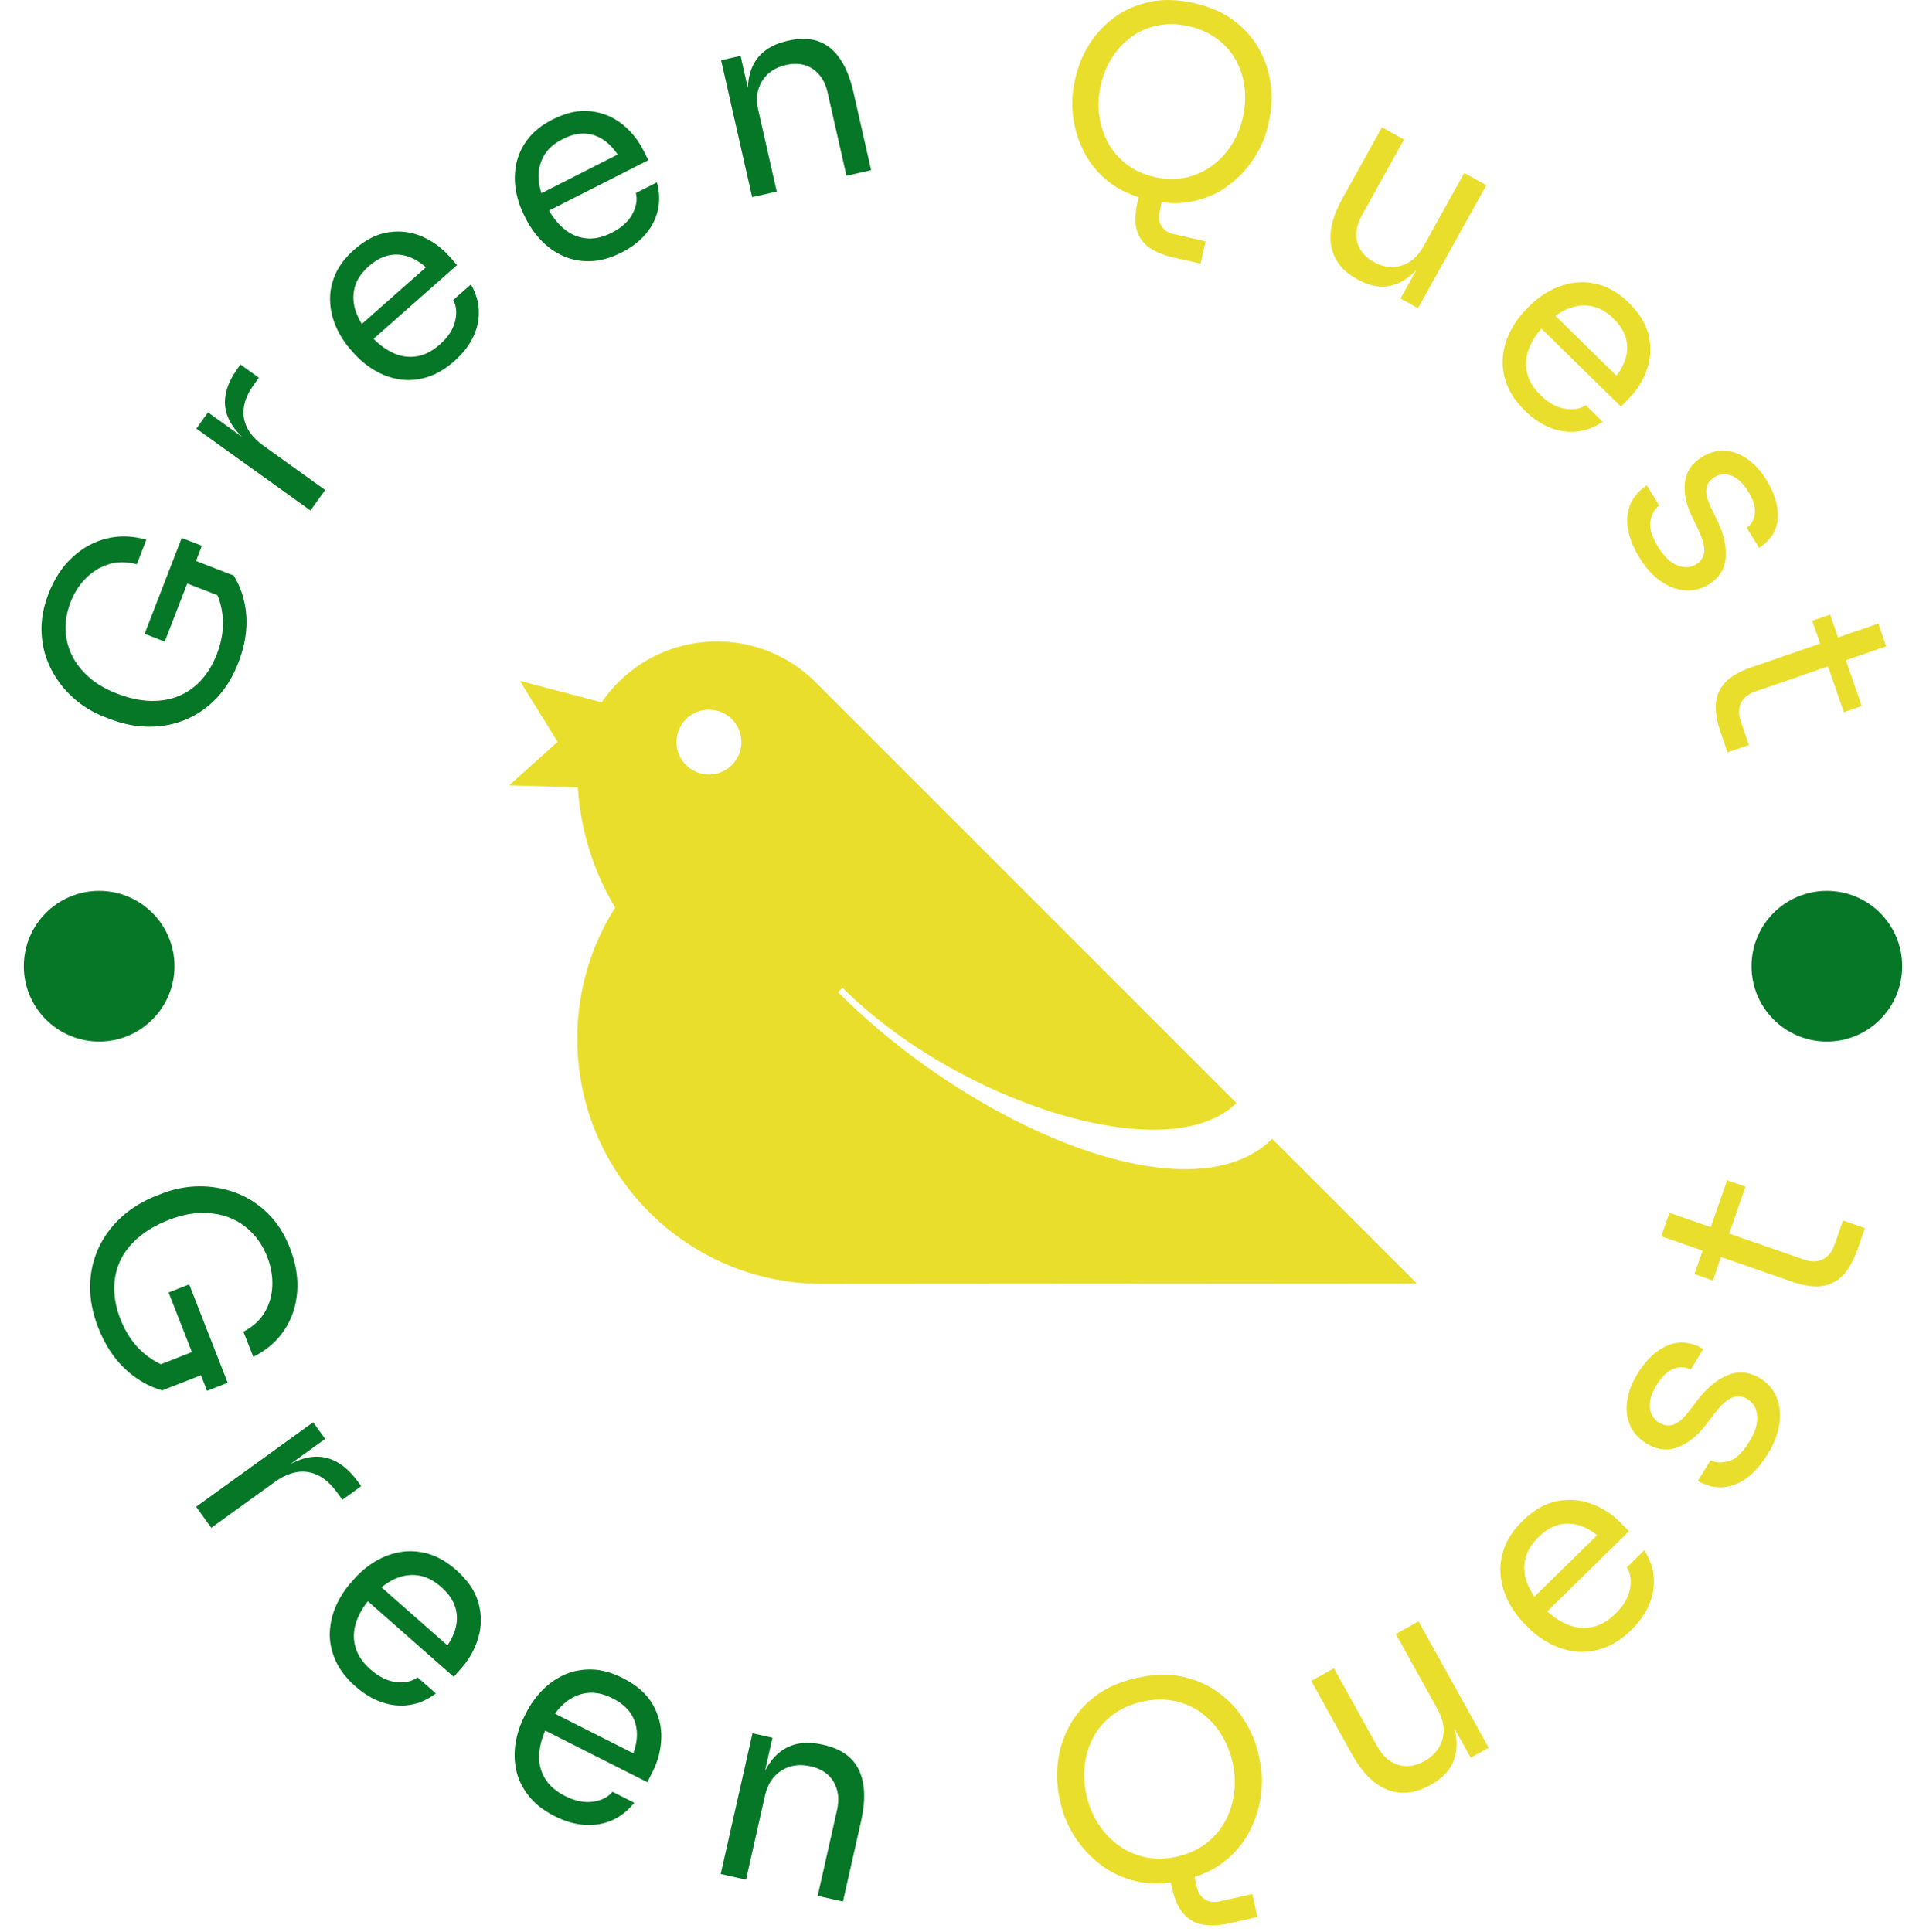 <svg xmlns="http://www.w3.org/2000/svg" version="1.1" xmlns:xlink="http://www.w3.org/1999/xlink" xmlns:svgjs="http://svgjs.dev/svgjs" width="1500" height="1505" viewBox="0 0 1500 1505"><g transform="matrix(1,0,0,1,0,-2.678)"><svg viewBox="0 0 280 281" data-background-color="#ffffff" preserveAspectRatio="xMidYMid meet" height="1505" width="1500" xmlns="http://www.w3.org/2000/svg" xmlns:xlink="http://www.w3.org/1999/xlink"><g id="tight-bounds" transform="matrix(1,0,0,1,0,0.5)"><svg viewBox="0 0 280 280" height="280" width="280"><g><svg viewBox="0 0 280 280" height="280" width="280"><g><svg viewBox="0 0 280 280" height="280" width="280"><g id="textblocktransform"><svg viewBox="0 0 280 280" height="280" width="280" id="textblock"><g><svg viewBox="0 0 280 280" height="280" width="280"><g transform="matrix(1,0,0,1,74.003,93.289)"><svg viewBox="0 0 131.993 93.422" height="93.422" width="131.993"><g id="icon-0"><svg xmlns="http://www.w3.org/2000/svg" xmlns:xlink="http://www.w3.org/1999/xlink" version="1.1" x="0" y="0" viewBox="2.999 16.733 94.003 66.534" enable-background="new 0 0 100 100" xml:space="preserve" height="93.422" width="131.993" class="icon-jxe-0" data-fill-palette-color="accent" id="jxe-0"><path d="M97.002 83.222L82.023 68.243C73.567 76.632 51.119 67.107 37.065 53.055L37.529 52.591C49.298 64.36 71.218 71.552 78.314 64.533L34.751 20.97C29.102 15.32 19.942 15.32 14.292 20.97A14.6 14.6 0 0 0 12.578 23.034L4.11 20.813 8.017 27.132 2.999 31.63 10.112 31.842A27.66 27.66 0 0 0 13.98 44.295 25.3 25.3 0 0 0 10.055 57.865C10.055 71.894 21.428 83.266 35.456 83.266zM23.688 30.507A3.355 3.355 0 1 1 23.688 23.797 3.355 3.355 0 0 1 23.687 30.508" fill="#e9de2c" data-fill-palette-color="accent"></path></svg></g></svg></g><g id="text-0"><path d="M34.622 96.381v0c-0.783 2.02-1.824 3.723-3.122 5.109-1.303 1.377-2.787 2.42-4.452 3.129-1.671 0.707-3.458 1.062-5.363 1.066-1.896 0-3.82-0.378-5.772-1.134v0l-0.781-0.303c-1.667-0.646-3.166-1.561-4.495-2.746-1.33-1.185-2.404-2.571-3.223-4.156-0.825-1.588-1.291-3.319-1.399-5.193-0.108-1.874 0.225-3.811 1.001-5.813v0c0.838-2.163 1.995-3.928 3.473-5.294 1.471-1.369 3.136-2.281 4.994-2.737 1.859-0.456 3.781-0.396 5.767 0.181v0l-1.382 3.57c-1.513-0.401-2.902-0.393-4.168 0.021-1.265 0.415-2.366 1.104-3.302 2.067-0.936 0.963-1.661 2.108-2.175 3.434v0c-0.526 1.357-0.765 2.701-0.717 4.031 0.048 1.33 0.365 2.582 0.951 3.757 0.582 1.166 1.417 2.22 2.506 3.163 1.083 0.94 2.408 1.713 3.976 2.32v0c1.785 0.691 3.441 1.052 4.97 1.081 1.534 0.031 2.918-0.22 4.152-0.755 1.231-0.528 2.305-1.306 3.223-2.333 0.918-1.027 1.653-2.253 2.206-3.678v0c0.783-2.02 1.058-3.956 0.827-5.806-0.223-1.854-0.837-3.424-1.842-4.712v0l3.742 2.925-7.735-2.996 1.271-3.282 6.201 2.402c1.073 1.756 1.683 3.713 1.831 5.873 0.147 2.16-0.24 4.429-1.163 6.809zM29.326 79.362l-5.401 13.945-2.928-1.135 5.401-13.944z" fill="#067627" data-fill-palette-color="primary"></path><path d="M47.247 71.26l-2.139 2.98-16.587-11.905 1.692-2.357 6.835 4.906-0.087 0.122c-2.424-1.74-3.817-3.55-4.178-5.429-0.365-1.874 0.218-3.877 1.749-6.009v0l0.401-0.559 2.673 1.918-0.756 1.053c-1.19 1.658-1.664 3.248-1.424 4.77 0.241 1.523 1.19 2.879 2.848 4.069v0z" fill="#067627" data-fill-palette-color="primary"></path><path d="M66.054 52.503v0c-1.34 1.184-2.7 1.978-4.082 2.381-1.376 0.4-2.705 0.492-3.986 0.276-1.277-0.211-2.476-0.655-3.597-1.331-1.126-0.672-2.12-1.497-2.983-2.473v0l-0.456-0.516c-0.876-0.991-1.578-2.087-2.106-3.287-0.533-1.196-0.826-2.441-0.877-3.734-0.056-1.298 0.191-2.59 0.741-3.874 0.55-1.284 1.466-2.492 2.746-3.623v0c1.659-1.465 3.345-2.317 5.059-2.554 1.71-0.243 3.326-0.03 4.848 0.639 1.522 0.659 2.849 1.629 3.98 2.909v0l1.089 1.233-13.583 11.999-1.822-2.062 11.574-10.224 0.356 1.668c-0.959-1.086-1.961-1.873-3.004-2.362-1.048-0.493-2.109-0.656-3.184-0.486-1.075 0.169-2.137 0.718-3.188 1.646v0c-1.091 0.964-1.775 2.011-2.052 3.143-0.282 1.127-0.219 2.277 0.189 3.451 0.408 1.174 1.109 2.324 2.103 3.45v0c0.964 1.091 2.005 1.913 3.124 2.467 1.124 0.559 2.281 0.76 3.473 0.604 1.191-0.148 2.362-0.73 3.512-1.746v0c1.2-1.06 1.942-2.194 2.224-3.401 0.281-1.197 0.187-2.218-0.284-3.062v0l2.578-2.277c0.719 1.236 1.101 2.517 1.146 3.843 0.046 1.317-0.234 2.596-0.838 3.84-0.6 1.248-1.5 2.403-2.7 3.463z" fill="#067627" data-fill-palette-color="primary"></path><path d="M90.38 36.705v0c-1.594 0.809-3.111 1.235-4.549 1.28-1.432 0.041-2.742-0.204-3.928-0.736-1.183-0.525-2.232-1.256-3.147-2.193-0.921-0.934-1.676-1.982-2.266-3.143v0l-0.311-0.614c-0.598-1.18-1.002-2.417-1.212-3.711-0.216-1.292-0.186-2.57 0.089-3.835 0.272-1.271 0.836-2.459 1.692-3.563 0.856-1.105 2.045-2.043 3.568-2.816v0c1.974-1.001 3.82-1.401 5.539-1.2 1.716 0.195 3.227 0.808 4.532 1.837 1.308 1.021 2.348 2.293 3.121 3.816v0l0.744 1.467-16.163 8.199-1.245-2.453 13.772-6.987-0.075 1.704c-0.655-1.292-1.427-2.306-2.314-3.041-0.89-0.741-1.876-1.165-2.959-1.271-1.083-0.107-2.249 0.157-3.5 0.792v0c-1.298 0.658-2.223 1.501-2.776 2.526-0.556 1.02-0.784 2.149-0.685 3.388 0.099 1.239 0.489 2.528 1.169 3.868v0c0.658 1.298 1.46 2.356 2.403 3.173 0.947 0.824 2.017 1.309 3.21 1.458 1.19 0.157 2.469-0.112 3.838-0.808v0c1.428-0.725 2.431-1.636 3.007-2.732 0.573-1.088 0.738-2.1 0.495-3.035v0l3.068-1.556c0.385 1.377 0.433 2.713 0.143 4.007-0.287 1.286-0.879 2.454-1.776 3.506-0.894 1.057-2.056 1.948-3.484 2.673z" fill="#067627" data-fill-palette-color="primary"></path><path d="M112.913 27.861l-3.578 0.811-4.512-19.912 2.829-0.641 1.935 8.536-0.447 0.102c-0.445-1.964-0.552-3.684-0.321-5.161 0.225-1.475 0.804-2.69 1.739-3.645 0.934-0.961 2.234-1.631 3.9-2.008v0l0.146-0.033c2.515-0.57 4.553-0.207 6.114 1.088 1.561 1.295 2.677 3.421 3.346 6.377v0l2.578 11.375-3.588 0.813-2.747-12.124c-0.348-1.536-1.062-2.673-2.143-3.409-1.08-0.737-2.378-0.933-3.895-0.589v0c-1.569 0.355-2.726 1.129-3.471 2.319-0.753 1.186-0.947 2.586-0.582 4.201v0z" fill="#067627" data-fill-palette-color="primary"></path><path d="M174.541 38.329l-3.988-0.897c-1.342-0.302-2.47-0.757-3.382-1.364-0.905-0.612-1.527-1.451-1.866-2.514-0.332-1.069-0.313-2.424 0.056-4.065v0l0.74-3.287 3.355 0.755-0.864 3.841c-0.185 0.823-0.088 1.527 0.292 2.11 0.38 0.583 0.965 0.963 1.756 1.141v0l4.63 1.042zM167.134 29.101v0c-2.438-0.549-4.441-1.456-6.009-2.721-1.575-1.267-2.773-2.739-3.594-4.416-0.828-1.678-1.339-3.387-1.534-5.128-0.194-1.74-0.124-3.356 0.212-4.847v0l0.186-0.826c0.363-1.615 1.015-3.178 1.954-4.69 0.94-1.512 2.15-2.817 3.63-3.915 1.472-1.093 3.175-1.85 5.11-2.273 1.942-0.428 4.107-0.374 6.493 0.163v0c2.386 0.537 4.362 1.414 5.927 2.632 1.573 1.212 2.791 2.627 3.653 4.245 0.861 1.624 1.395 3.322 1.603 5.092 0.201 1.769 0.121 3.461-0.242 5.075v0l-0.186 0.827c-0.336 1.491-0.964 2.982-1.885 4.47-0.927 1.488-2.121 2.813-3.582 3.976-1.467 1.162-3.18 1.979-5.14 2.451-1.959 0.472-4.158 0.434-6.596-0.115zM167.889 25.746v0c1.589 0.357 3.092 0.382 4.51 0.074 1.412-0.309 2.681-0.878 3.808-1.708 1.135-0.835 2.082-1.851 2.842-3.049 0.767-1.197 1.313-2.518 1.638-3.964v0c0.341-1.517 0.424-2.987 0.247-4.41-0.171-1.421-0.593-2.739-1.267-3.954-0.669-1.206-1.577-2.239-2.726-3.096-1.154-0.866-2.525-1.478-4.114-1.835v0c-1.595-0.359-3.096-0.394-4.504-0.104-1.412 0.282-2.679 0.824-3.799 1.628-1.122 0.81-2.068 1.82-2.838 3.03-0.77 1.21-1.325 2.573-1.667 4.09v0c-0.325 1.446-0.398 2.874-0.218 4.284 0.18 1.41 0.601 2.734 1.262 3.973 0.663 1.232 1.569 2.291 2.719 3.176 1.143 0.884 2.512 1.505 4.107 1.865z" fill="#e9de2c" data-fill-palette-color="accent"></path><path d="M197.414 40.653l-0.139-0.077c-2.115-1.175-3.359-2.767-3.733-4.777-0.365-2.012 0.178-4.322 1.627-6.931v0l5.757-10.362 3.207 1.782-6.11 10.998c-0.781 1.406-1.014 2.714-0.698 3.923 0.322 1.213 1.128 2.178 2.418 2.895v0c1.336 0.742 2.667 0.919 3.993 0.53 1.326-0.389 2.402-1.326 3.229-2.813v0l5.926-10.667 3.207 1.782-9.935 17.882-2.536-1.409 4.251-7.651 0.401 0.222c-0.978 1.76-2.04 3.117-3.185 4.07-1.139 0.956-2.35 1.492-3.631 1.609-1.276 0.12-2.625-0.215-4.049-1.006z" fill="#e9de2c" data-fill-palette-color="accent"></path><path d="M221.73 59.754v0c-1.276-1.252-2.165-2.552-2.667-3.901-0.497-1.344-0.684-2.663-0.56-3.957 0.119-1.289 0.476-2.517 1.072-3.683 0.59-1.171 1.342-2.222 2.253-3.152v0l0.482-0.491c0.926-0.944 1.969-1.723 3.129-2.335 1.155-0.617 2.376-0.998 3.662-1.142 1.291-0.149 2.597 0.006 3.917 0.463 1.32 0.457 2.59 1.284 3.809 2.48v0c1.58 1.55 2.55 3.171 2.909 4.864 0.364 1.688 0.267 3.315-0.291 4.881-0.549 1.566-1.421 2.958-2.618 4.178v0l-1.152 1.174-12.938-12.692 1.927-1.964 11.024 10.814-1.638 0.474c1.015-1.034 1.728-2.089 2.141-3.165 0.417-1.08 0.503-2.15 0.258-3.21-0.245-1.06-0.868-2.081-1.87-3.063v0c-1.039-1.019-2.133-1.627-3.281-1.822-1.144-0.2-2.287-0.056-3.429 0.435-1.142 0.49-2.239 1.272-3.291 2.344v0c-1.019 1.039-1.765 2.137-2.238 3.292-0.478 1.161-0.596 2.33-0.354 3.507 0.232 1.177 0.896 2.304 1.992 3.379v0c1.143 1.122 2.327 1.78 3.551 1.975 1.214 0.195 2.226 0.028 3.034-0.501v0l2.455 2.408c-1.181 0.806-2.432 1.278-3.751 1.418-1.31 0.14-2.606-0.048-3.89-0.562-1.288-0.509-2.504-1.325-3.647-2.446z" fill="#e9de2c" data-fill-palette-color="accent"></path><path d="M238.421 81.182v0c-1.404-2.281-2.002-4.344-1.795-6.188 0.209-1.854 1.148-3.321 2.816-4.402v0l1.802 2.929c-0.649 0.454-1.072 1.187-1.269 2.197-0.206 1.009 0.164 2.283 1.112 3.823v0c0.857 1.392 1.789 2.286 2.797 2.68 1.008 0.394 1.913 0.344 2.716-0.15v0c0.713-0.439 1.105-1.051 1.177-1.836 0.067-0.791-0.208-1.835-0.827-3.132v0l-0.97-2.013c-0.838-1.755-1.17-3.404-0.997-4.947 0.174-1.543 0.997-2.768 2.469-3.674v0c1.109-0.683 2.233-0.988 3.37-0.915 1.141 0.078 2.232 0.488 3.273 1.228 1.038 0.735 1.957 1.753 2.758 3.056v0c1.202 1.953 1.741 3.806 1.619 5.559-0.117 1.75-1.019 3.175-2.707 4.276v0l-1.808-2.938c0.68-0.442 1.075-1.126 1.184-2.051 0.107-0.917-0.214-1.983-0.962-3.2v0c-0.749-1.217-1.566-1.986-2.451-2.308-0.885-0.322-1.709-0.247-2.473 0.222v0c-0.651 0.401-1.036 0.942-1.155 1.624-0.115 0.688 0.087 1.574 0.606 2.659v0l0.97 2.013c0.957 1.986 1.363 3.8 1.219 5.443-0.141 1.648-0.97 2.938-2.487 3.871v0c-1.087 0.669-2.241 0.95-3.461 0.843-1.212-0.105-2.387-0.556-3.526-1.354-1.133-0.801-2.133-1.906-3-3.315z" fill="#e9de2c" data-fill-palette-color="accent"></path><path d="M251.166 109.404l-1.021-2.959c-0.499-1.445-0.725-2.763-0.679-3.953 0.046-1.19 0.475-2.241 1.285-3.153 0.804-0.91 2.06-1.66 3.769-2.25v0l18.584-6.413 1.144 3.317-19.017 6.563c-1.037 0.358-1.739 0.92-2.107 1.687-0.37 0.761-0.377 1.659-0.019 2.695v0l1.171 3.393zM268.082 103.567l-4.589-13.297 2.601-0.898 4.589 13.297z" fill="#e9de2c" data-fill-palette-color="accent"></path><path d="M14.246 193.065v0c-0.811-2.074-1.205-4.085-1.182-6.036 0.029-1.952 0.43-3.775 1.202-5.468 0.772-1.693 1.877-3.203 3.314-4.528 1.44-1.319 3.159-2.37 5.158-3.151v0l0.799-0.313c1.708-0.668 3.477-1.017 5.306-1.046 1.838-0.026 3.619 0.277 5.344 0.908 1.718 0.634 3.271 1.622 4.658 2.963 1.382 1.344 2.473 3.04 3.274 5.09v0c0.869 2.222 1.221 4.364 1.057 6.426-0.164 2.062-0.791 3.909-1.88 5.541-1.093 1.64-2.594 2.93-4.503 3.869v0l-1.431-3.658c1.42-0.748 2.468-1.718 3.145-2.91 0.673-1.198 1.027-2.485 1.059-3.861 0.039-1.378-0.209-2.751-0.743-4.119v0c-0.542-1.387-1.292-2.567-2.251-3.541-0.953-0.976-2.058-1.704-3.315-2.183-1.258-0.479-2.624-0.698-4.1-0.656-1.475 0.041-3.018 0.377-4.626 1.006v0c-1.826 0.714-3.331 1.591-4.516 2.633-1.187 1.035-2.062 2.183-2.625 3.445-0.557 1.259-0.826 2.596-0.809 4.009 0.017 1.413 0.313 2.853 0.886 4.32v0c0.811 2.074 1.944 3.732 3.401 4.975 1.456 1.243 3.014 2.005 4.672 2.285v0l-4.871 0.383 7.939-3.103 1.318 3.371-6.37 2.49c-2.027-0.585-3.848-1.646-5.462-3.185-1.612-1.532-2.895-3.517-3.848-5.956zM30.078 202.268l-5.593-14.308 2.999-1.173 5.593 14.309z" fill="#067627" data-fill-palette-color="primary"></path><path d="M30.691 222.177l-2.206-3.056 17.014-12.285 1.745 2.417-7.008 5.06-0.093-0.129c2.484-1.794 4.697-2.56 6.64-2.299 1.948 0.257 3.712 1.48 5.292 3.668v0l0.414 0.573-2.74 1.979-0.782-1.083c-1.226-1.697-2.619-2.679-4.18-2.946-1.563-0.257-3.193 0.227-4.89 1.453v0z" fill="#067627" data-fill-palette-color="primary"></path><path d="M51.668 245.261v0c-1.377-1.212-2.358-2.496-2.944-3.853-0.59-1.352-0.857-2.693-0.8-4.025 0.056-1.332 0.356-2.613 0.9-3.843 0.543-1.231 1.256-2.347 2.139-3.35v0l0.467-0.531c0.9-1.023 1.926-1.882 3.078-2.577 1.152-0.695 2.385-1.155 3.699-1.38 1.309-0.22 2.654-0.134 4.035 0.259 1.382 0.402 2.731 1.182 4.049 2.342v0c1.706 1.502 2.793 3.109 3.259 4.821 0.463 1.718 0.452 3.395-0.032 5.032-0.475 1.636-1.292 3.113-2.452 4.429v0l-1.12 1.272-13.986-12.311 1.871-2.125 11.921 10.493-1.666 0.58c0.988-1.122 1.665-2.249 2.031-3.379 0.362-1.125 0.388-2.226 0.079-3.304-0.313-1.073-1.009-2.083-2.086-3.031v0c-1.122-0.988-2.277-1.553-3.463-1.694-1.191-0.136-2.357 0.077-3.498 0.639-1.136 0.567-2.216 1.431-3.239 2.594v0c-0.984 1.117-1.691 2.283-2.123 3.498-0.422 1.214-0.477 2.418-0.165 3.613 0.307 1.2 1.049 2.318 2.227 3.354v0c1.237 1.089 2.486 1.702 3.747 1.838 1.266 0.131 2.296-0.099 3.092-0.691v0l2.657 2.338c-1.167 0.894-2.422 1.449-3.765 1.667-1.338 0.212-2.681 0.093-4.028-0.358-1.352-0.455-2.647-1.228-3.884-2.317z" fill="#067627" data-fill-palette-color="primary"></path><path d="M80.635 264.123v0c-1.637-0.827-2.909-1.824-3.817-2.99-0.91-1.16-1.506-2.392-1.785-3.694-0.28-1.303-0.311-2.618-0.095-3.947 0.217-1.328 0.626-2.588 1.229-3.78v0l0.319-0.631c0.615-1.216 1.392-2.305 2.333-3.267 0.94-0.962 2.018-1.717 3.233-2.265 1.212-0.542 2.536-0.796 3.971-0.763 1.438 0.042 2.941 0.458 4.507 1.25v0c2.029 1.025 3.484 2.308 4.366 3.849 0.879 1.546 1.29 3.173 1.232 4.878-0.049 1.703-0.469 3.337-1.261 4.903v0l-0.764 1.513-16.63-8.404 1.277-2.527 14.174 7.163-1.466 0.979c0.674-1.335 1.047-2.595 1.117-3.781 0.067-1.18-0.184-2.252-0.753-3.217-0.573-0.96-1.499-1.763-2.78-2.411v0c-1.335-0.674-2.594-0.931-3.778-0.77-1.187 0.167-2.262 0.667-3.225 1.498-0.958 0.834-1.786 1.942-2.485 3.324v0c-0.671 1.329-1.063 2.635-1.176 3.919-0.104 1.281 0.145 2.46 0.748 3.538 0.599 1.084 1.598 1.98 2.998 2.688v0c1.471 0.743 2.834 1.023 4.089 0.838 1.258-0.191 2.198-0.673 2.819-1.446v0l3.159 1.597c-0.906 1.158-1.981 2.011-3.226 2.558-1.242 0.542-2.571 0.763-3.988 0.665-1.423-0.101-2.87-0.524-4.342-1.267z" fill="#067627" data-fill-palette-color="primary"></path><path d="M108.444 273.359l-3.676-0.829 4.616-20.471 2.908 0.656-1.98 8.781-0.458-0.103c0.455-2.016 1.115-3.659 1.981-4.929 0.859-1.271 1.934-2.143 3.226-2.614 1.287-0.48 2.786-0.527 4.497-0.141v0l0.156 0.035c2.58 0.582 4.308 1.82 5.182 3.714 0.876 1.887 0.971 4.351 0.285 7.391v0l-2.636 11.69-3.676-0.829 2.809-12.458c0.357-1.582 0.196-2.954-0.482-4.115-0.678-1.161-1.796-1.917-3.352-2.268v0c-1.614-0.364-3.03-0.159-4.247 0.616-1.224 0.773-2.023 1.99-2.397 3.65v0z" fill="#067627" data-fill-palette-color="primary"></path><path d="M182.816 278.786l-4.096 0.917c-1.381 0.309-2.63 0.377-3.744 0.204-1.113-0.166-2.057-0.67-2.831-1.512-0.782-0.847-1.362-2.113-1.739-3.799v0l-0.756-3.376 3.454-0.773 0.884 3.95c0.189 0.843 0.587 1.452 1.195 1.827 0.602 0.376 1.315 0.472 2.138 0.287v0l4.748-1.062zM171.878 273.459v0c-2.504 0.56-4.763 0.596-6.78 0.108-2.01-0.49-3.768-1.333-5.275-2.528-1.499-1.19-2.723-2.551-3.672-4.082-0.944-1.539-1.587-3.074-1.929-4.604v0l-0.19-0.847c-0.372-1.66-0.454-3.399-0.248-5.216 0.213-1.818 0.763-3.559 1.651-5.222 0.888-1.663 2.139-3.118 3.753-4.364 1.614-1.247 3.647-2.144 6.099-2.693v0c2.458-0.55 4.683-0.605 6.675-0.166 1.992 0.44 3.744 1.222 5.256 2.349 1.512 1.126 2.752 2.466 3.719 4.02 0.961 1.556 1.627 3.164 1.999 4.824v0l0.189 0.846c0.343 1.531 0.415 3.193 0.218 4.988-0.206 1.79-0.733 3.542-1.582 5.258-0.854 1.723-2.085 3.235-3.695 4.535-1.616 1.301-3.679 2.233-6.188 2.795zM171.105 270.006v0c1.641-0.367 3.051-1.003 4.232-1.907 1.179-0.911 2.11-1.998 2.794-3.262 0.676-1.268 1.108-2.628 1.294-4.079 0.186-1.451 0.113-2.917-0.218-4.395v0c-0.35-1.563-0.92-2.968-1.709-4.215-0.79-1.247-1.757-2.283-2.903-3.11-1.153-0.832-2.453-1.392-3.9-1.681-1.449-0.296-2.993-0.26-4.635 0.108v0c-1.634 0.366-3.044 0.991-4.228 1.875-1.186 0.878-2.123 1.939-2.812 3.184-0.684 1.236-1.117 2.586-1.3 4.05-0.183 1.464-0.1 2.978 0.25 4.541v0c0.331 1.479 0.89 2.835 1.676 4.069 0.787 1.234 1.757 2.28 2.91 3.139 1.158 0.851 2.464 1.437 3.918 1.759 1.453 0.315 2.997 0.29 4.631-0.076z" fill="#e9de2c" data-fill-palette-color="accent"></path><path d="M208.044 259.541l-0.13 0.073c-2.179 1.209-4.246 1.429-6.202 0.659-1.958-0.775-3.681-2.503-5.167-5.181v0l-5.907-10.643 3.303-1.834 6.27 11.297c0.8 1.441 1.815 2.352 3.045 2.734 1.23 0.381 2.508 0.204 3.833-0.531v0c1.377-0.764 2.255-1.826 2.634-3.184 0.381-1.367 0.146-2.818-0.705-4.352v0l-6.081-10.957 3.304-1.833 10.198 18.375-2.615 1.451-4.369-7.871 0.41-0.228c1.006 1.813 1.618 3.477 1.835 4.991 0.208 1.511 0.018 2.86-0.571 4.045-0.586 1.177-1.614 2.173-3.085 2.989z" fill="#e9de2c" data-fill-palette-color="accent"></path><path d="M237.196 237.022v0c-1.31 1.284-2.663 2.168-4.059 2.652-1.391 0.489-2.749 0.656-4.073 0.503-1.324-0.154-2.579-0.547-3.766-1.18-1.187-0.632-2.249-1.425-3.184-2.38v0l-0.496-0.505c-0.954-0.973-1.735-2.059-2.343-3.259-0.608-1.2-0.976-2.463-1.104-3.79-0.123-1.322 0.062-2.657 0.555-4.006 0.502-1.349 1.38-2.637 2.633-3.865v0c1.623-1.591 3.306-2.557 5.048-2.896 1.747-0.335 3.419-0.201 5.015 0.402 1.597 0.594 3.009 1.518 4.238 2.771v0l1.186 1.21-13.306 13.043-1.982-2.022 11.341-11.116 0.455 1.703c-1.047-1.068-2.12-1.826-3.22-2.274-1.095-0.443-2.192-0.551-3.289-0.322-1.093 0.233-2.152 0.853-3.177 1.858v0c-1.068 1.047-1.716 2.157-1.943 3.329-0.223 1.177-0.096 2.356 0.38 3.536 0.482 1.175 1.265 2.316 2.349 3.421v0c1.042 1.063 2.153 1.854 3.332 2.374 1.179 0.51 2.376 0.654 3.591 0.431 1.219-0.218 2.389-0.876 3.509-1.975v0c1.177-1.154 1.88-2.355 2.109-3.602 0.224-1.253 0.07-2.297-0.462-3.135v0l2.527-2.477c0.805 1.23 1.267 2.522 1.385 3.877 0.113 1.35-0.104 2.68-0.653 3.991-0.554 1.315-1.419 2.55-2.596 3.703z" fill="#e9de2c" data-fill-palette-color="accent"></path><path d="M257.051 211.396v0c-1.444 2.342-3.061 3.844-4.851 4.505-1.799 0.663-3.581 0.482-5.345-0.544v0l1.857-3.013c0.718 0.38 1.588 0.433 2.609 0.157 1.016-0.279 2.012-1.211 2.989-2.795v0c0.883-1.431 1.272-2.702 1.168-3.813-0.102-1.101-0.566-1.907-1.391-2.415v0c-0.735-0.454-1.481-0.53-2.236-0.231-0.758 0.305-1.586 1.04-2.484 2.204v0l-1.402 1.818c-1.224 1.58-2.583 2.651-4.077 3.213-1.497 0.553-3.003 0.362-4.519-0.573v0c-1.137-0.701-1.933-1.594-2.389-2.68-0.459-1.079-0.589-2.268-0.389-3.566 0.196-1.293 0.705-2.606 1.529-3.941v0c1.238-2.008 2.69-3.362 4.354-4.061 1.661-0.693 3.386-0.52 5.173 0.519v0l-1.852 3.004c-0.727-0.417-1.539-0.461-2.437-0.132-0.889 0.327-1.718 1.115-2.489 2.365v0c-0.767 1.245-1.097 2.349-0.989 3.314 0.117 0.962 0.566 1.684 1.346 2.165v0c0.668 0.412 1.343 0.512 2.028 0.302 0.684-0.211 1.406-0.804 2.164-1.781v0l1.388-1.814c1.386-1.792 2.864-3.005 4.434-3.638 1.575-0.629 3.143-0.463 4.704 0.5v0c1.114 0.687 1.906 1.613 2.376 2.777 0.469 1.164 0.596 2.452 0.38 3.865-0.206 1.411-0.756 2.841-1.649 4.289z" fill="#e9de2c" data-fill-palette-color="accent"></path><path d="M271.156 178.599l-1.057 3.042c-0.515 1.482-1.17 2.689-1.966 3.623-0.794 0.927-1.807 1.504-3.039 1.731-1.224 0.222-2.715 0.028-4.473-0.583v0l-19.079-6.628 1.184-3.409 19.522 6.782c1.061 0.369 1.985 0.362 2.772-0.019 0.787-0.381 1.364-1.102 1.733-2.163v0l1.21-3.485zM253.781 172.564l-4.744 13.654-2.674-0.929 4.744-13.655z" fill="#e9de2c" data-fill-palette-color="accent"></path><path d="M3.428 140.512c0-6.051 4.905-10.956 10.957-10.956 6.051 0 10.956 4.905 10.956 10.956 0 6.051-4.905 10.956-10.956 10.956-6.051 0-10.956-4.905-10.957-10.956z" fill="#067627" data-fill-palette-color="primary"></path><path d="M254.659 140.512c0-6.051 4.905-10.956 10.956-10.956 6.051 0 10.956 4.905 10.957 10.956 0 6.051-4.905 10.956-10.957 10.956-6.051 0-10.956-4.905-10.956-10.956z" fill="#067627" data-fill-palette-color="primary"></path></g><g id="text-1"></g></svg></g></svg></g></svg></g></svg></g><defs></defs></svg><rect width="280" height="280" fill="none" stroke="none" visibility="hidden"></rect></g></svg></g></svg>